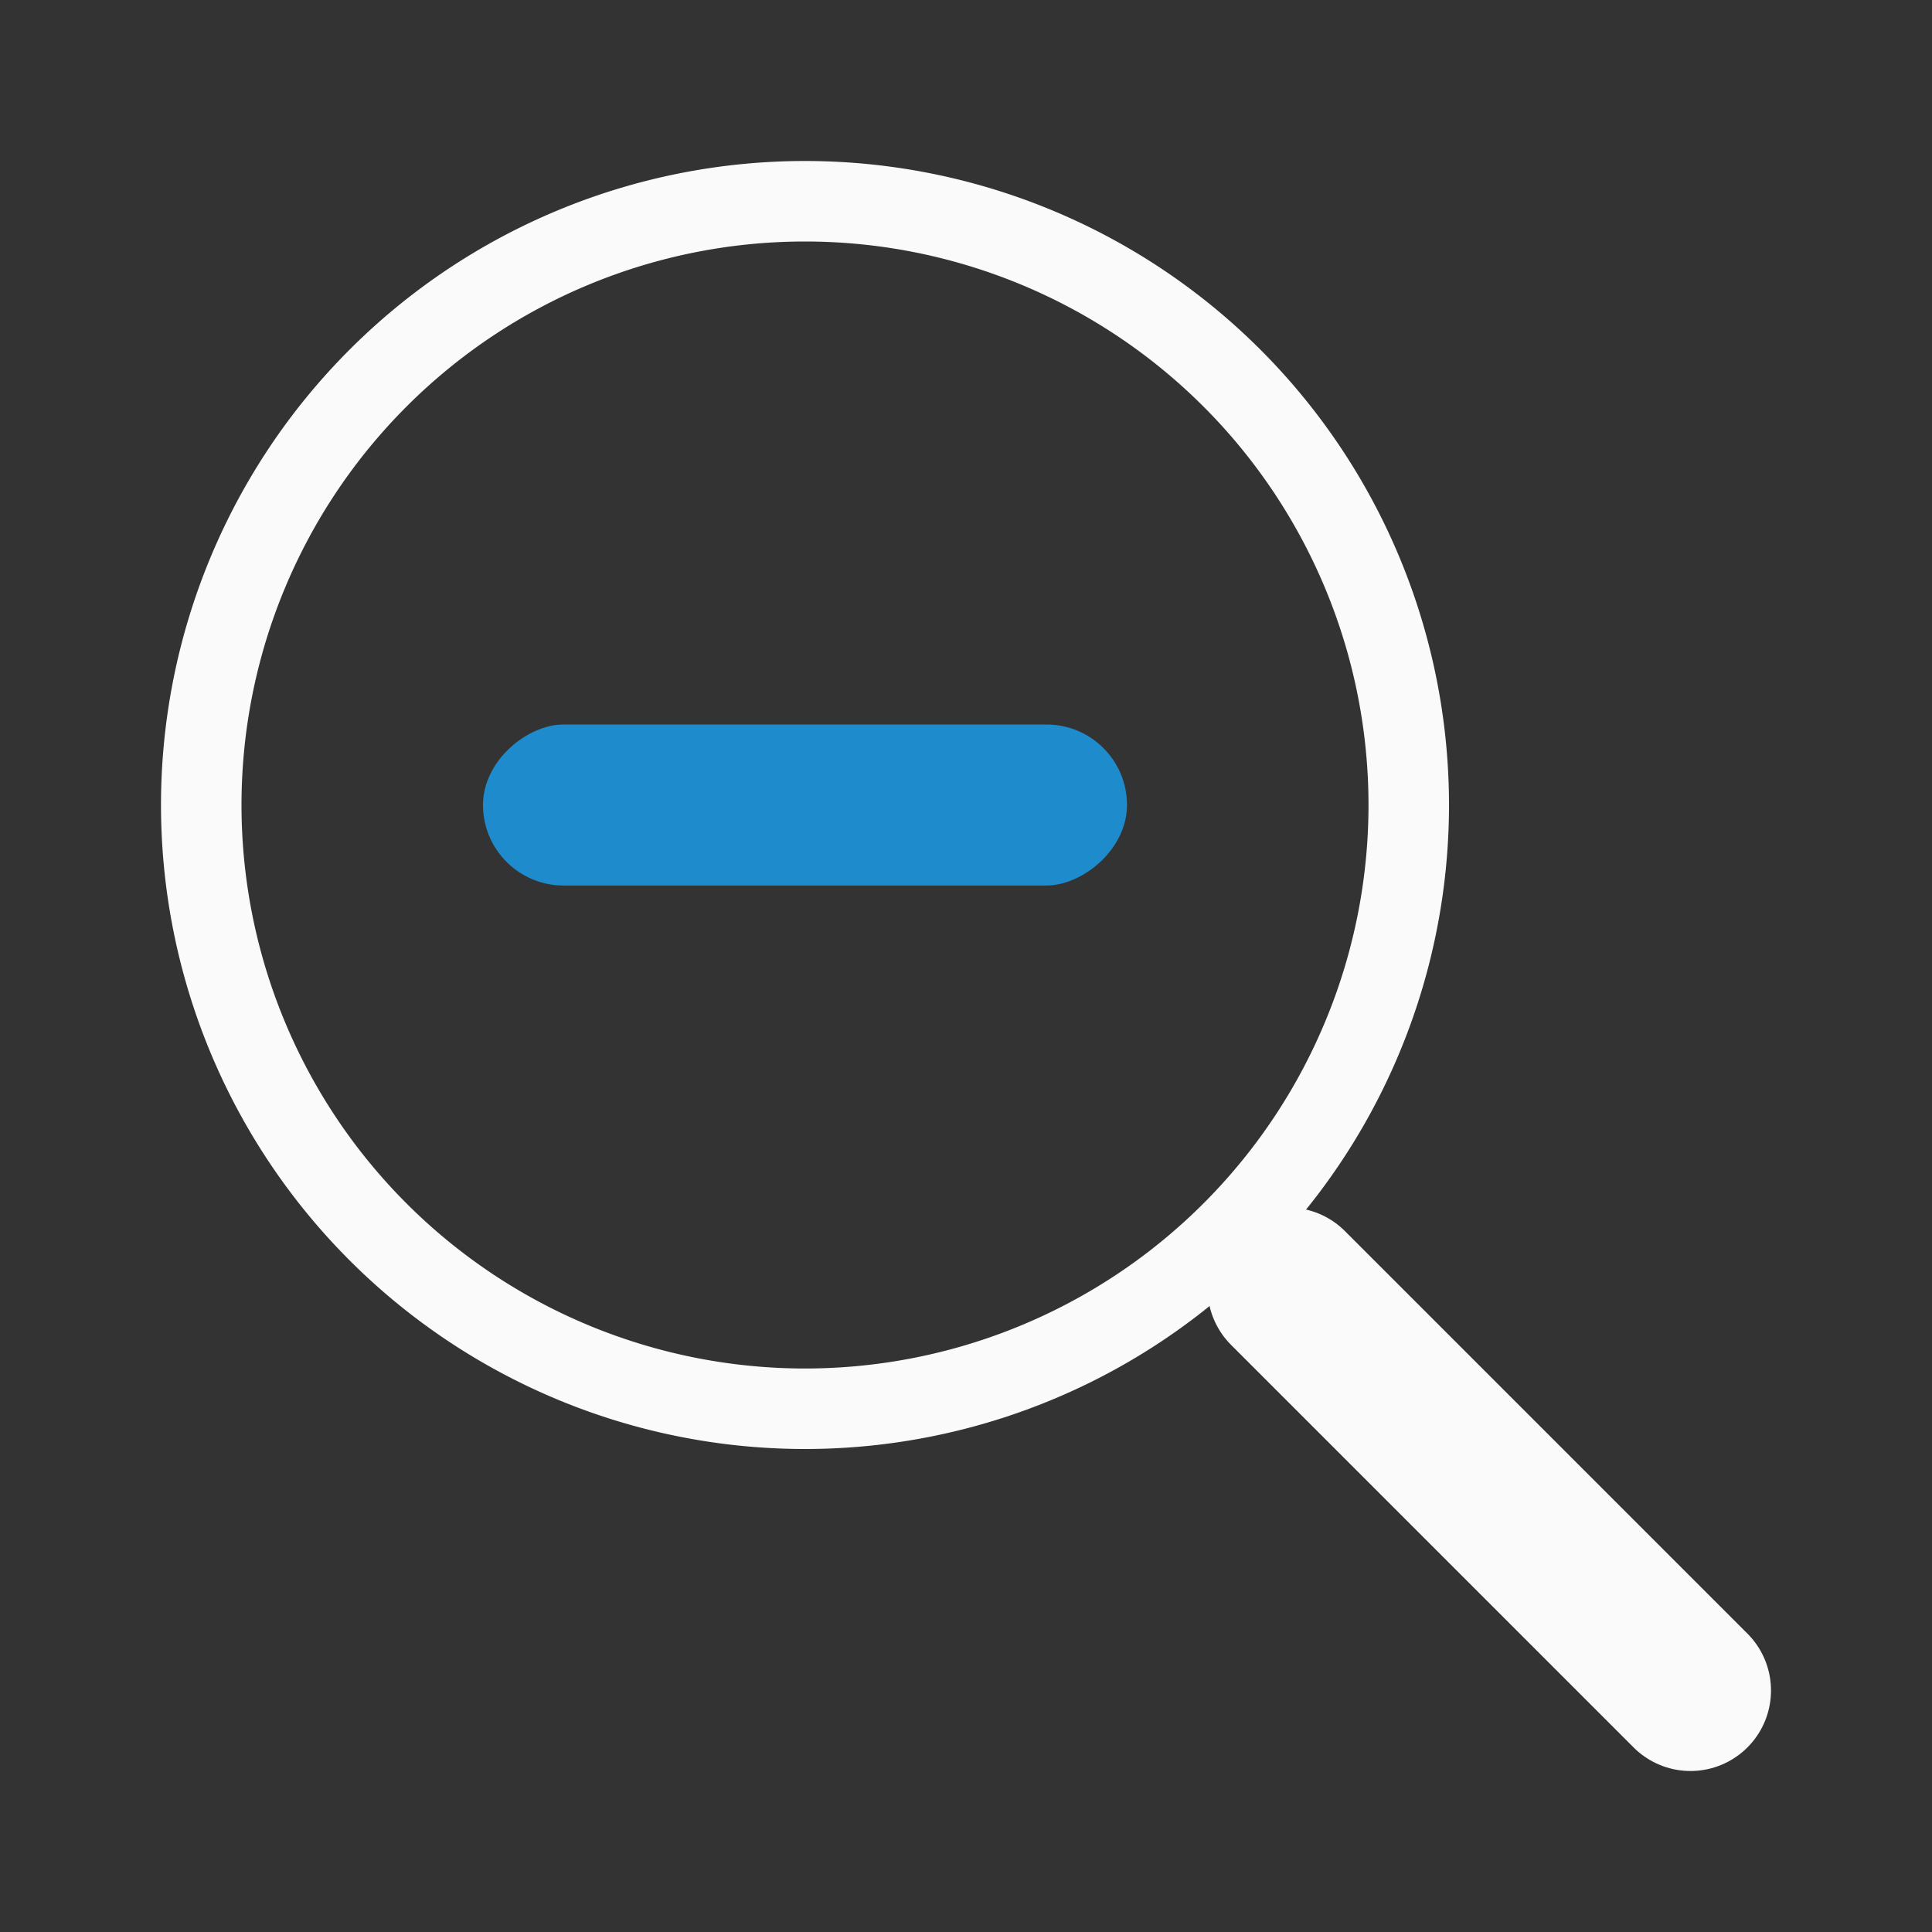 <svg viewBox="0 0 24 24" xmlns="http://www.w3.org/2000/svg"><rect x="0" y="0" width="24" height="24" fill="#333333" stroke="none"/><rect fill="#1e8bcd" height="8" ry="1" transform="matrix(0 1 -1 0 1 1)" width="2" x="8" y="-13"/><g fill="#fafafa"><path d="m10 2a8 8 0 0 0 -8 8 8 8 0 0 0 8 8 8 8 0 0 0 8-8 8 8 0 0 0 -8-8zm0 1a7 7 0 0 1 7 7 7 7 0 0 1 -7 7 7 7 0 0 1 -7-7 7 7 0 0 1 7-7z"/><path d="m21 21-5-5" stroke="#fafafa" stroke-linecap="round" stroke-width="2"/></g></svg>
